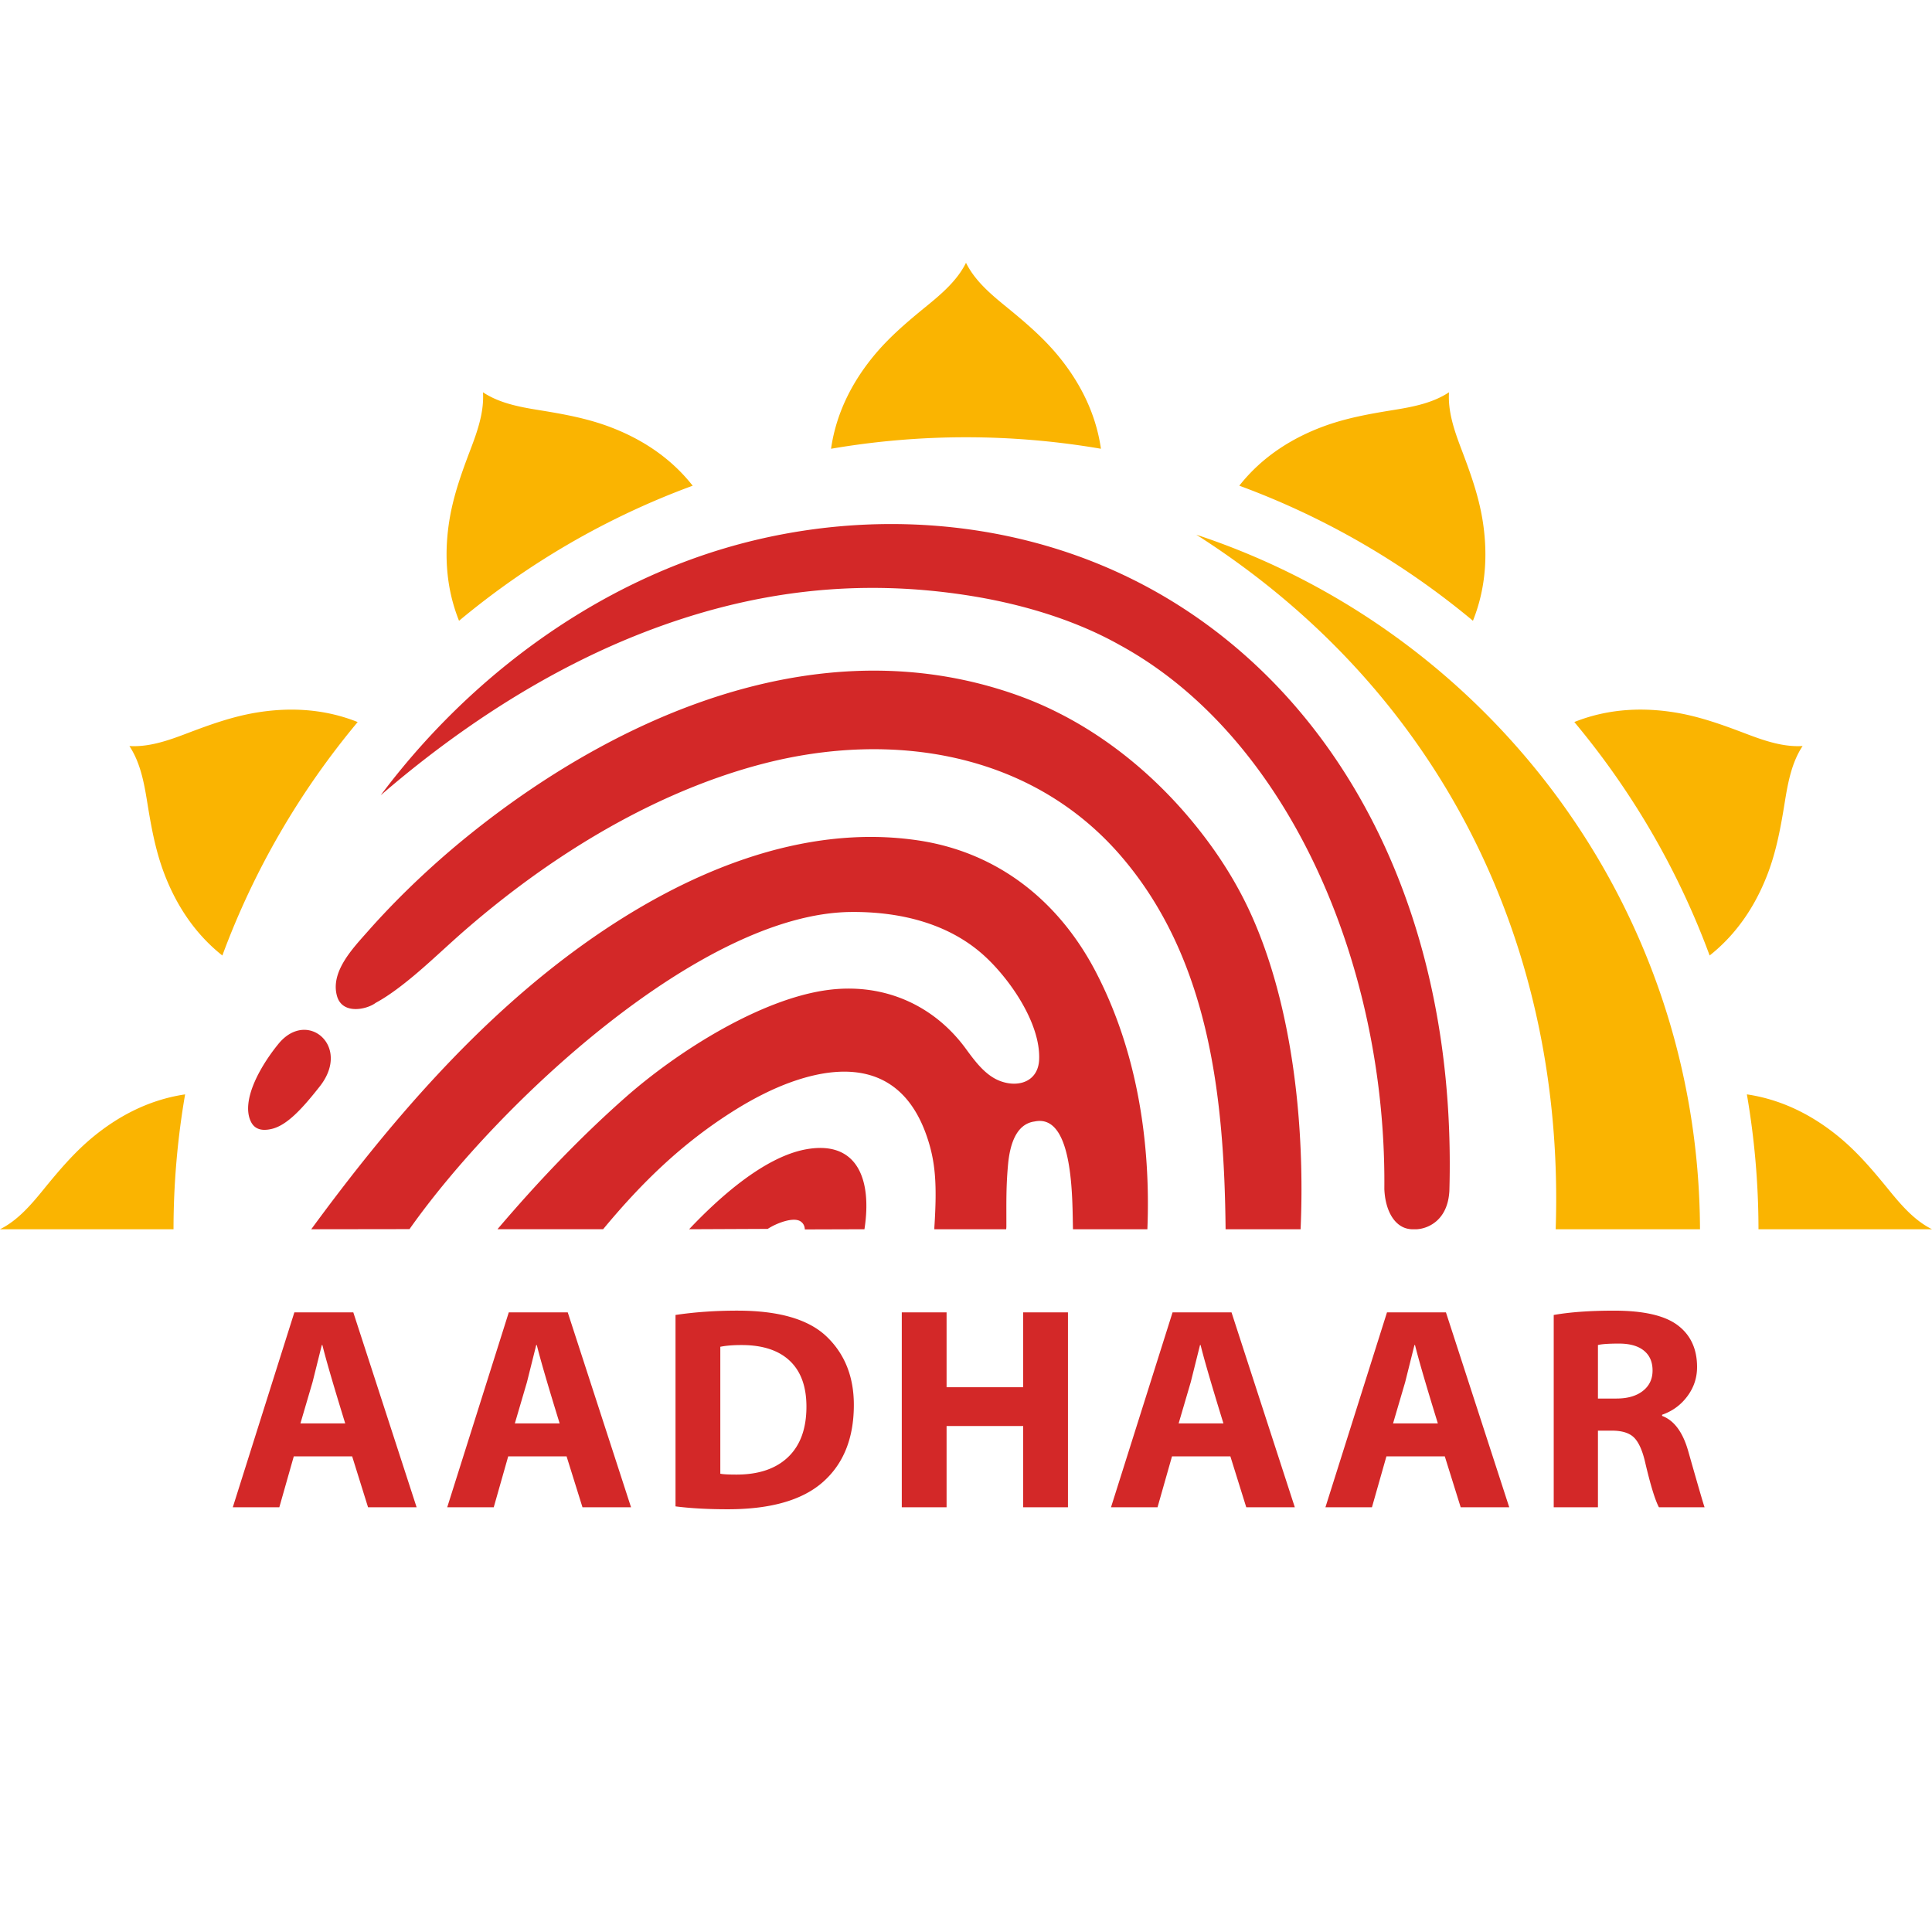 <svg height="24" viewBox="0 0 2500 1819.802" width="24" xmlns="http://www.w3.org/2000/svg"><g clip-rule="evenodd" fill-rule="evenodd"><path d="m0 1250.55c22.28-11.12 39.1-30.29 55.76-50.78 20.33-24.94 40.25-48.64 64.92-68.91 29.57-24.26 69.11-47.48 118.85-54.83a1031.412 1031.412 0 0 0 -15 174.52zm167.44-625.27.03.02-.02-.03c24.87 1.51 49.03-6.68 73.69-16.08 30.07-11.44 59.18-21.99 90.67-27.21 37.92-6.25 84.05-6.54 131.02 12.25-74.47 89.15-134.11 191.09-175.11 302.1-39.43-31.25-62.08-71.17-75.57-106.99-11.23-29.9-16.64-60.38-21.77-92.15-4.2-26.09-9.18-51.12-22.94-71.91zm457.54-457.73.01.02v-.03c20.77 13.76 45.8 18.75 71.87 22.94 31.76 5.14 62.24 10.55 92.11 21.79 35.98 13.54 76.06 36.36 107.36 76.14-111.07 40.83-213.09 100.4-302.34 174.78-18.83-47.03-18.56-93.24-12.29-131.21 5.22-31.5 15.76-60.62 27.2-90.7 9.42-24.68 17.6-48.86 16.08-73.73zm625-167.55v.03l.03-.03c11.1 22.31 30.28 39.14 50.76 55.8 24.93 20.35 48.62 40.28 68.88 64.95 24.4 29.77 47.76 69.64 54.95 119.84a1032.405 1032.405 0 0 0 -349.23.01c7.2-50.21 30.54-90.08 54.96-119.85 20.26-24.67 43.95-44.6 68.88-64.95 20.49-16.66 39.66-33.49 50.77-55.8zm625 167.54v.03l.02-.02c-1.52 24.87 6.67 49.04 16.08 73.72 11.42 30.08 21.98 59.2 27.2 90.7 6.25 37.96 6.52 84.17-12.3 131.2-89.23-74.38-191.27-133.93-302.32-174.78 31.3-39.77 71.38-62.58 107.35-76.13 29.88-11.25 60.36-16.66 92.12-21.8 26.07-4.18 51.1-9.17 71.85-22.92zm457.55 457.72-.02.02h.03c-13.74 20.78-18.72 45.81-22.92 71.9-5.14 31.76-10.55 62.25-21.77 92.14-13.49 35.83-36.14 75.74-75.58 106.99-40.98-111.01-100.63-212.95-175.1-302.1 46.98-18.78 93.08-18.5 131.02-12.25 31.48 5.23 60.6 15.78 90.66 27.22 24.66 9.41 48.82 17.6 73.68 16.08zm-72.08 450.75c49.73 7.36 89.29 30.57 118.86 54.84 24.67 20.26 44.59 43.96 64.93 68.91 16.64 20.48 33.47 39.66 55.76 50.78h-224.53c-.06-59.5-5.24-117.8-15.02-174.53zm-712.43-724.21c377.42 124.72 650.19 479.8 651.77 898.77h-186.75c12.37-365.98-147.3-696.31-465.02-898.77z" fill="#fab401"/><path d="m1585.91 1250.55h97.05c4.7-105.5-4.35-230.5-38.46-339.65-6.73-21.53-14.44-42.45-23.19-62.4-20.65-47.16-48.45-89.86-81.59-129.32-36.83-43.82-80.73-83.24-130.21-114.29a488.13 488.13 0 0 0 -45.37-25.26v-.02a456.484 456.484 0 0 0 -48.07-20.23l-.06-.03c-189.01-67.13-380.17-19.39-540.52 67.88-31.26 17-61.35 35.51-90 54.94-28.64 19.43-55.9 39.83-81.54 60.64h-.02l-.03.04c-30.44 24.7-68.54 58.49-106.23 98.45a933.873 933.873 0 0 0 -21.88 23.97c-19.09 21.62-48.47 51.95-39.76 83.32 6.91 24.88 38.98 17.54 50.17 8.96 17.14-9.2 35.98-23.79 52.1-37.44 21.83-18.48 42.43-38.37 64.04-57.11 87.4-75.8 178.51-134.25 268.23-173.81 19.56-8.61 39.14-16.38 58.65-23.23 19.45-6.84 38.8-12.76 57.97-17.74l.09-.02c166.97-43.39 348.41-15.27 464.58 120.94 111.91 131.22 132.34 306.87 134.05 481.41zm-1204.26-148.32c10.42-9.74 21.05-22.44 32.13-36.52 15.49-19.66 17.04-38.7 10.93-52.44-2.29-5.13-5.66-9.54-9.75-12.97-4.05-3.39-8.84-5.81-14.01-6.99-12.63-2.89-27.74 1.62-40.54 17.24-14.5 17.66-34.53 47.82-38.62 74.51-.76 5.01-.97 9.87-.45 14.43.5 4.45 1.68 8.67 3.68 12.51l.01.05.01-.01c3.27 6.27 8.78 9.57 16.12 9.85 1.53.05 3.19-.01 4.94-.21 1.73-.18 3.59-.52 5.58-.99v.01l.08-.02c9.9-2.37 19.78-9.02 29.89-18.45zm1006.79 148.32h96.26c4.57-113.7-13.74-231.15-66.59-332.76-48.06-92.44-127.52-155.28-230.38-170.47-150.16-22.16-301.68 41.42-429.77 132.42-139.47 99.07-254.6 233.6-355.21 370.81l127.15-.17c114.48-162.33 377.8-408.76 571.48-410.38 61.73-.52 124.48 13.99 170.88 55.4 33.63 30.01 74.38 88.29 72.39 135.58-1.18 28.05-26.06 36.65-49.92 27.97-18.53-6.76-31.63-23.71-44.6-41.52-42.15-57.89-107.87-86.22-179.98-76.35-86 11.77-192.6 78.57-261.36 139.32-59.3 52.41-113.72 109.76-165.08 170.14h136.71c50.11-60.5 103.02-112.11 171.03-154.5 21.54-13.41 48.04-27.6 75.9-37.17 70.28-24.18 140.23-18.06 171.27 69.5 12.21 34.42 14 64.6 10.44 119.94l-.01 2.24h92.97l.23-2.84c.07-30.29-.58-50.71 2.15-80.73 2.35-25.88 10.39-52.7 34.41-55.88 51.07-10.71 48.62 102.93 49.63 139.45zm-655.28 293.88h-75.54l-18.71 65.85h-60.2l79.65-252.17h76.3l81.9 252.17h-62.84zm-66.94-42.66h57.96c-15.21-49.25-25.06-83.05-29.55-101.38h-.75l-11.96 47.89zm-210.52 42.66h-75.54l-18.71 65.85h-60.2l79.65-252.17h76.28l81.91 252.17h-62.84zm-66.94-42.66h57.95c-15.2-49.25-25.05-83.05-29.53-101.38h-.75l-11.96 47.89zm485.36 107.38v-247.69c24.93-3.73 51.61-5.59 80.04-5.59 53.73 0 92.31 11.2 115.69 33.73 23.36 22.51 35.03 51.93 35.03 88.22 0 42.9-13.28 76.15-39.9 99.72s-67.69 35.35-123.17 35.35c-25.67 0-48.24-1.24-67.69-3.74zm57.97-206.51v164.23c3.24.75 10.23 1.14 20.95 1.14 28.78 0 51.11-7.61 66.87-22.77 15.77-15.15 23.62-36.85 23.62-65.15 0-25.95-7.17-45.71-21.56-59.3s-35.16-20.39-62.21-20.39c-11.34-.01-20.56.74-27.67 2.24zm234.82-44.53h57.97v96.89h99.1v-96.89h57.96v252.17h-57.96v-105.13h-99.1v105.13h-57.97zm425.2 186.32h-75.54l-18.71 65.85h-60.21l79.65-252.17h76.29l81.89 252.17h-62.83zm-66.94-42.66h57.95c-15.2-49.25-25.06-83.05-29.54-101.38h-.75l-11.97 47.89zm344.4 42.66h-75.54l-18.71 65.85h-60.2l79.65-252.17h76.29l81.89 252.17h-62.82zm-66.95-42.66h57.96c-15.2-49.25-25.05-83.05-29.54-101.38h-.74l-11.97 47.89zm207.9 108.51v-248.81c21.19-3.73 47.25-5.59 78.16-5.59 38.15 0 65.57 6.29 82.27 18.89 16.71 12.59 25.06 30.62 25.06 54.06 0 13.97-4.17 26.56-12.59 37.85-8.41 11.29-19.33 19.28-32.66 23.89v1.5c15.71 5.86 27.05 21.32 34.03 46.38 12.83 45.16 19.82 69.1 20.95 71.85h-59.09c-4.99-9.35-10.97-28.93-17.95-58.74-3.5-14.97-8.23-25.44-14.21-31.43-5.99-5.99-15.58-8.99-28.81-8.99h-17.94v99.15h-57.22zm57.22-209.89v69.22h23.93c14.47 0 25.86-3.31 34.22-9.87 8.35-6.55 12.53-15.33 12.53-26.43 0-11.11-3.75-19.71-11.29-25.76-7.54-6.06-18.26-9.05-32.1-9.05-13.59.01-22.68.64-27.29 1.89zm-1026.29-149.61 77.15-.24c10.14-65.2-9.69-115.38-75.6-103.42-55.56 10.1-115.23 65.31-151.28 103.42l101.72-.45c11.34-7.46 33.52-15.95 42.63-9.62 3.42 2.38 5.2 5.73 5.38 10.31zm787.23-.18.7-.03h.35c10.14.56 27.77-4.12 37.94-21.28 2.03-3.43 3.76-7.35 5.08-11.8 1.35-4.53 2.28-9.67 2.67-15.43h.02l.06-1.19c7.71-269.68-74.85-492.93-215.01-644.62-27.22-29.44-56.67-56.23-88.06-80.16-31.37-23.9-64.67-44.92-99.63-62.83v.01l-.55-.29-.02-.01c-117.82-60.23-251.43-83.37-382.6-72.25a757.862 757.862 0 0 0 -76.14 10.35c-25.18 4.71-50.18 10.75-74.78 18.01l-.34.11c-134.89 39.91-260.4 119.14-362.69 223.11a944.96 944.96 0 0 0 -56.97 63.39 951.626 951.626 0 0 0 -26.12 33.32c71.74-61.91 148.68-116.22 229.18-159.38 18.13-9.72 36.37-18.84 54.65-27.31a965.09 965.09 0 0 1 55.58-23.67l.06-.02.05-.02c71.11-27.65 141.22-45.29 211.34-53.17 70.13-7.88 140.29-6 211.54 5.33 50.72 8.07 100.2 21.35 144.79 39.94 8.64 3.59 17.17 7.43 25.5 11.47 8.22 3.98 16.31 8.24 24.25 12.71h.02l.12.06v.01c156.98 85.99 266.04 262.46 314.07 461.7 9.37 38.85 16.42 78.55 21.05 118.53 4.62 39.98 6.84 80.37 6.56 120.72v.02l-.02 2.31c.8 21.59 8.19 39.64 20.85 47.76 2.37 1.51 4.92 2.69 7.64 3.45h.02c2.79.79 5.73 1.18 8.84 1.15z" fill="#d32828"/></g></svg>
